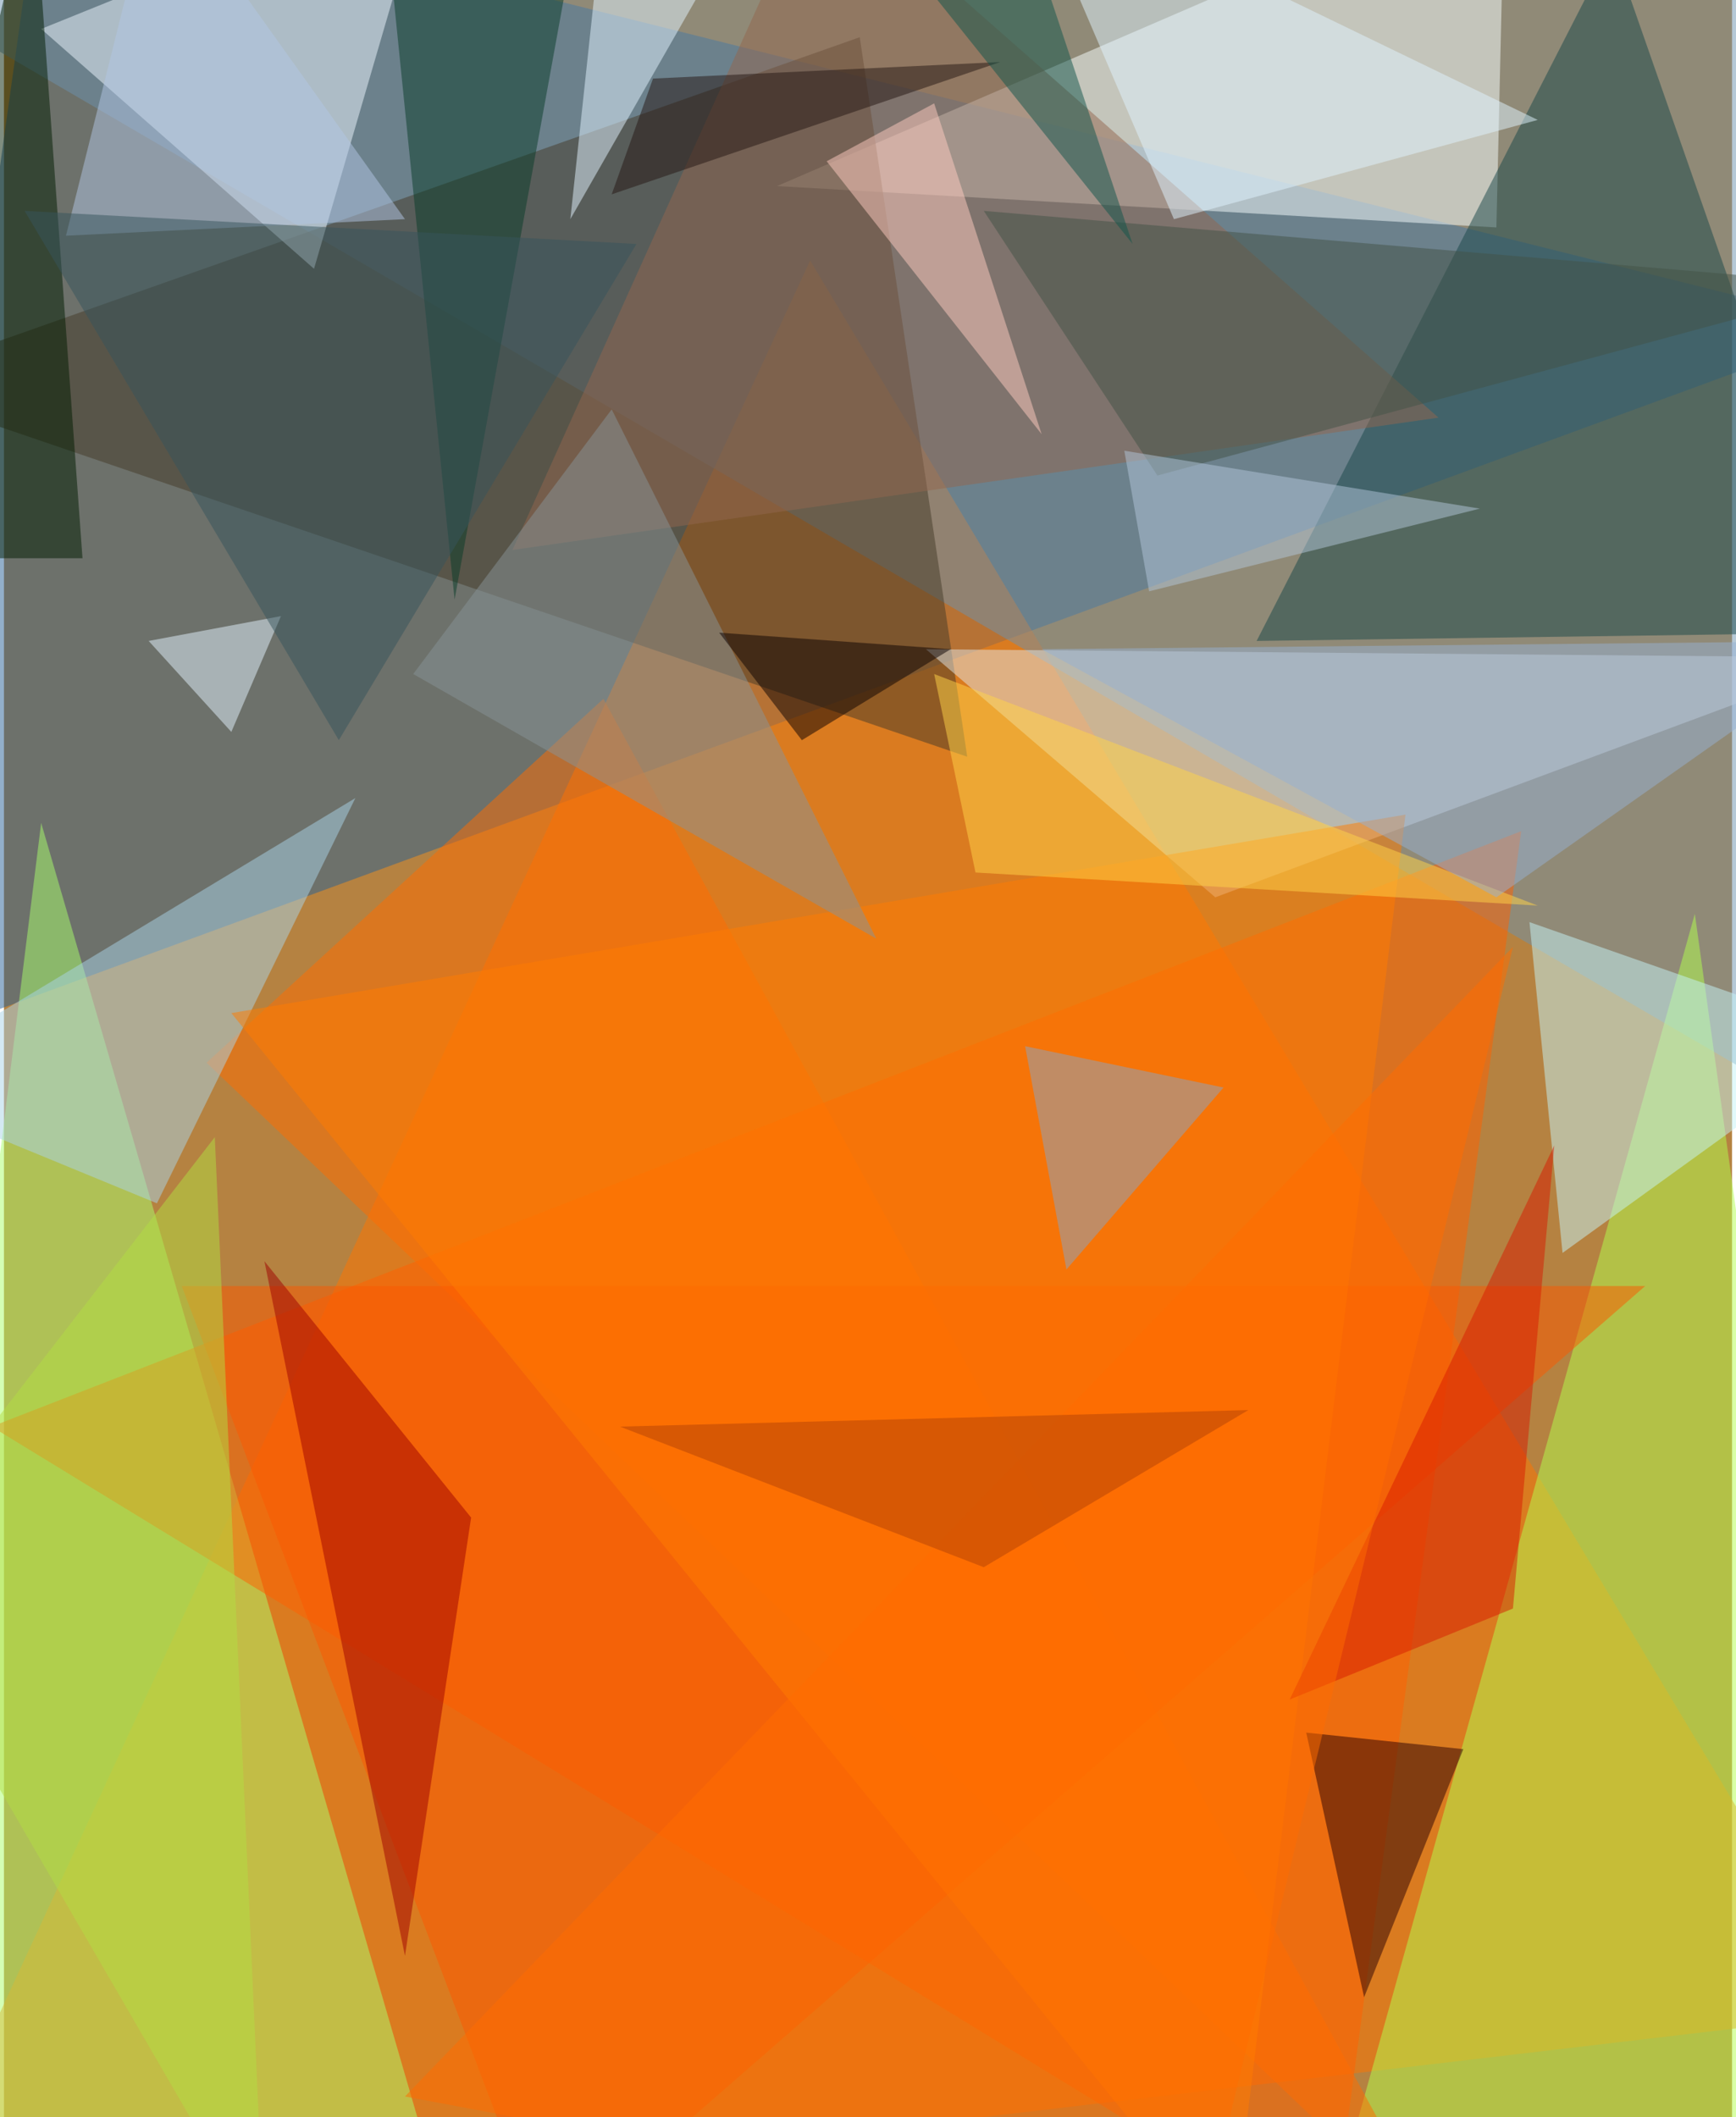 <svg xmlns="http://www.w3.org/2000/svg" width="228" height="278" viewBox="0 0 836 1024"><path fill="#b58241" d="M0 0h836v1024H0z"/><g fill-opacity=".502"><path fill="#276095" d="M18-62l-80 572 960-352z"/><path fill="#ff7400" d="M898 974L390 126l-444 960z"/><path fill="#6c91ad" d="M-62-10l960 560-56-612z"/><path fill="#a9ff6d" d="M-62 1042l280 44L18 398z"/><path fill="#ff6000" d="M734 402L-6 690l648 396z"/><path fill="#f8ffff" d="M374 90L726-62l-4 172z"/><path fill="#b2ff4f" d="M638 1086l260-68-80-576z"/><path fill="#453b29" d="M414 18L-62 186l528 180z"/><path fill="#184649" d="M606 310L778-26l116 332z"/><path fill="#e2e5e6" d="M446 314l452 4-312 116z"/><path fill="#edf7ff" d="M18 14l132 116 56-192z"/><path fill="#ff6d00" d="M98 514l192-176 408 748z"/><path fill="#c6f4f7" d="M898 502l-160-56 16 160z"/><path fill="#91674e" d="M394-62L246 266l448-64z"/><path fill="#a9d3e7" d="M74 582l96-196-232 140z"/><path fill="#fb5900" d="M794 622H86l176 464z"/><path fill="#ff7d00" d="M110 490l568-96-84 692z"/><path fill="#89a3c1" d="M514 614l-20-108 96 20z"/><path fill="#290003" d="M706 846l-76-8 28 128z"/><path fill="#9d0000" d="M194 946l-68-336 100 124z"/><path fill="#001d00" d="M14-62l24 332H-62z"/><path fill="#093c29" d="M218 290L186-26l96-36z"/><path fill="#879497" d="M294 198l-96 128 224 128z"/><path fill="#dff3ff" d="M566 106L494-62 742 58z"/><path fill="#b2de42" d="M126 1086l-24-536-164 212z"/><path fill="#425346" d="M898 138l-424-36 84 128z"/><path fill="#ffccbf" d="M398 78l52-28 52 160z"/><path fill="#d81a00" d="M622 822l108-44 20-224z"/><path fill="#b1c6da" d="M554 286l-12-68 172 28z"/><path fill="#e1f3ff" d="M274 106L286-6l84-56z"/><path fill="#ffd449" d="M470 422l-20-96 292 112z"/><path fill="#ff6d00" d="M730 458l-536 556 384 72z"/><path fill="#e4f4ff" d="M70 310l64-12-24 56z"/><path fill="#0a0000" d="M346 306l40 52 72-44z"/><path fill="#96b0d1" d="M722 434L502 314l396-4z"/><path fill="#b1c5e3" d="M74-62L30 114l164-8z"/><path fill="#241713" d="M314 38l-20 56 188-64z"/><path fill="#36545d" d="M10 102l152 256 144-240z"/><path fill="#b14306" d="M474 758l128-76-304 8z"/><path fill="#10544b" d="M546 118L486-62h-84z"/></g></svg>